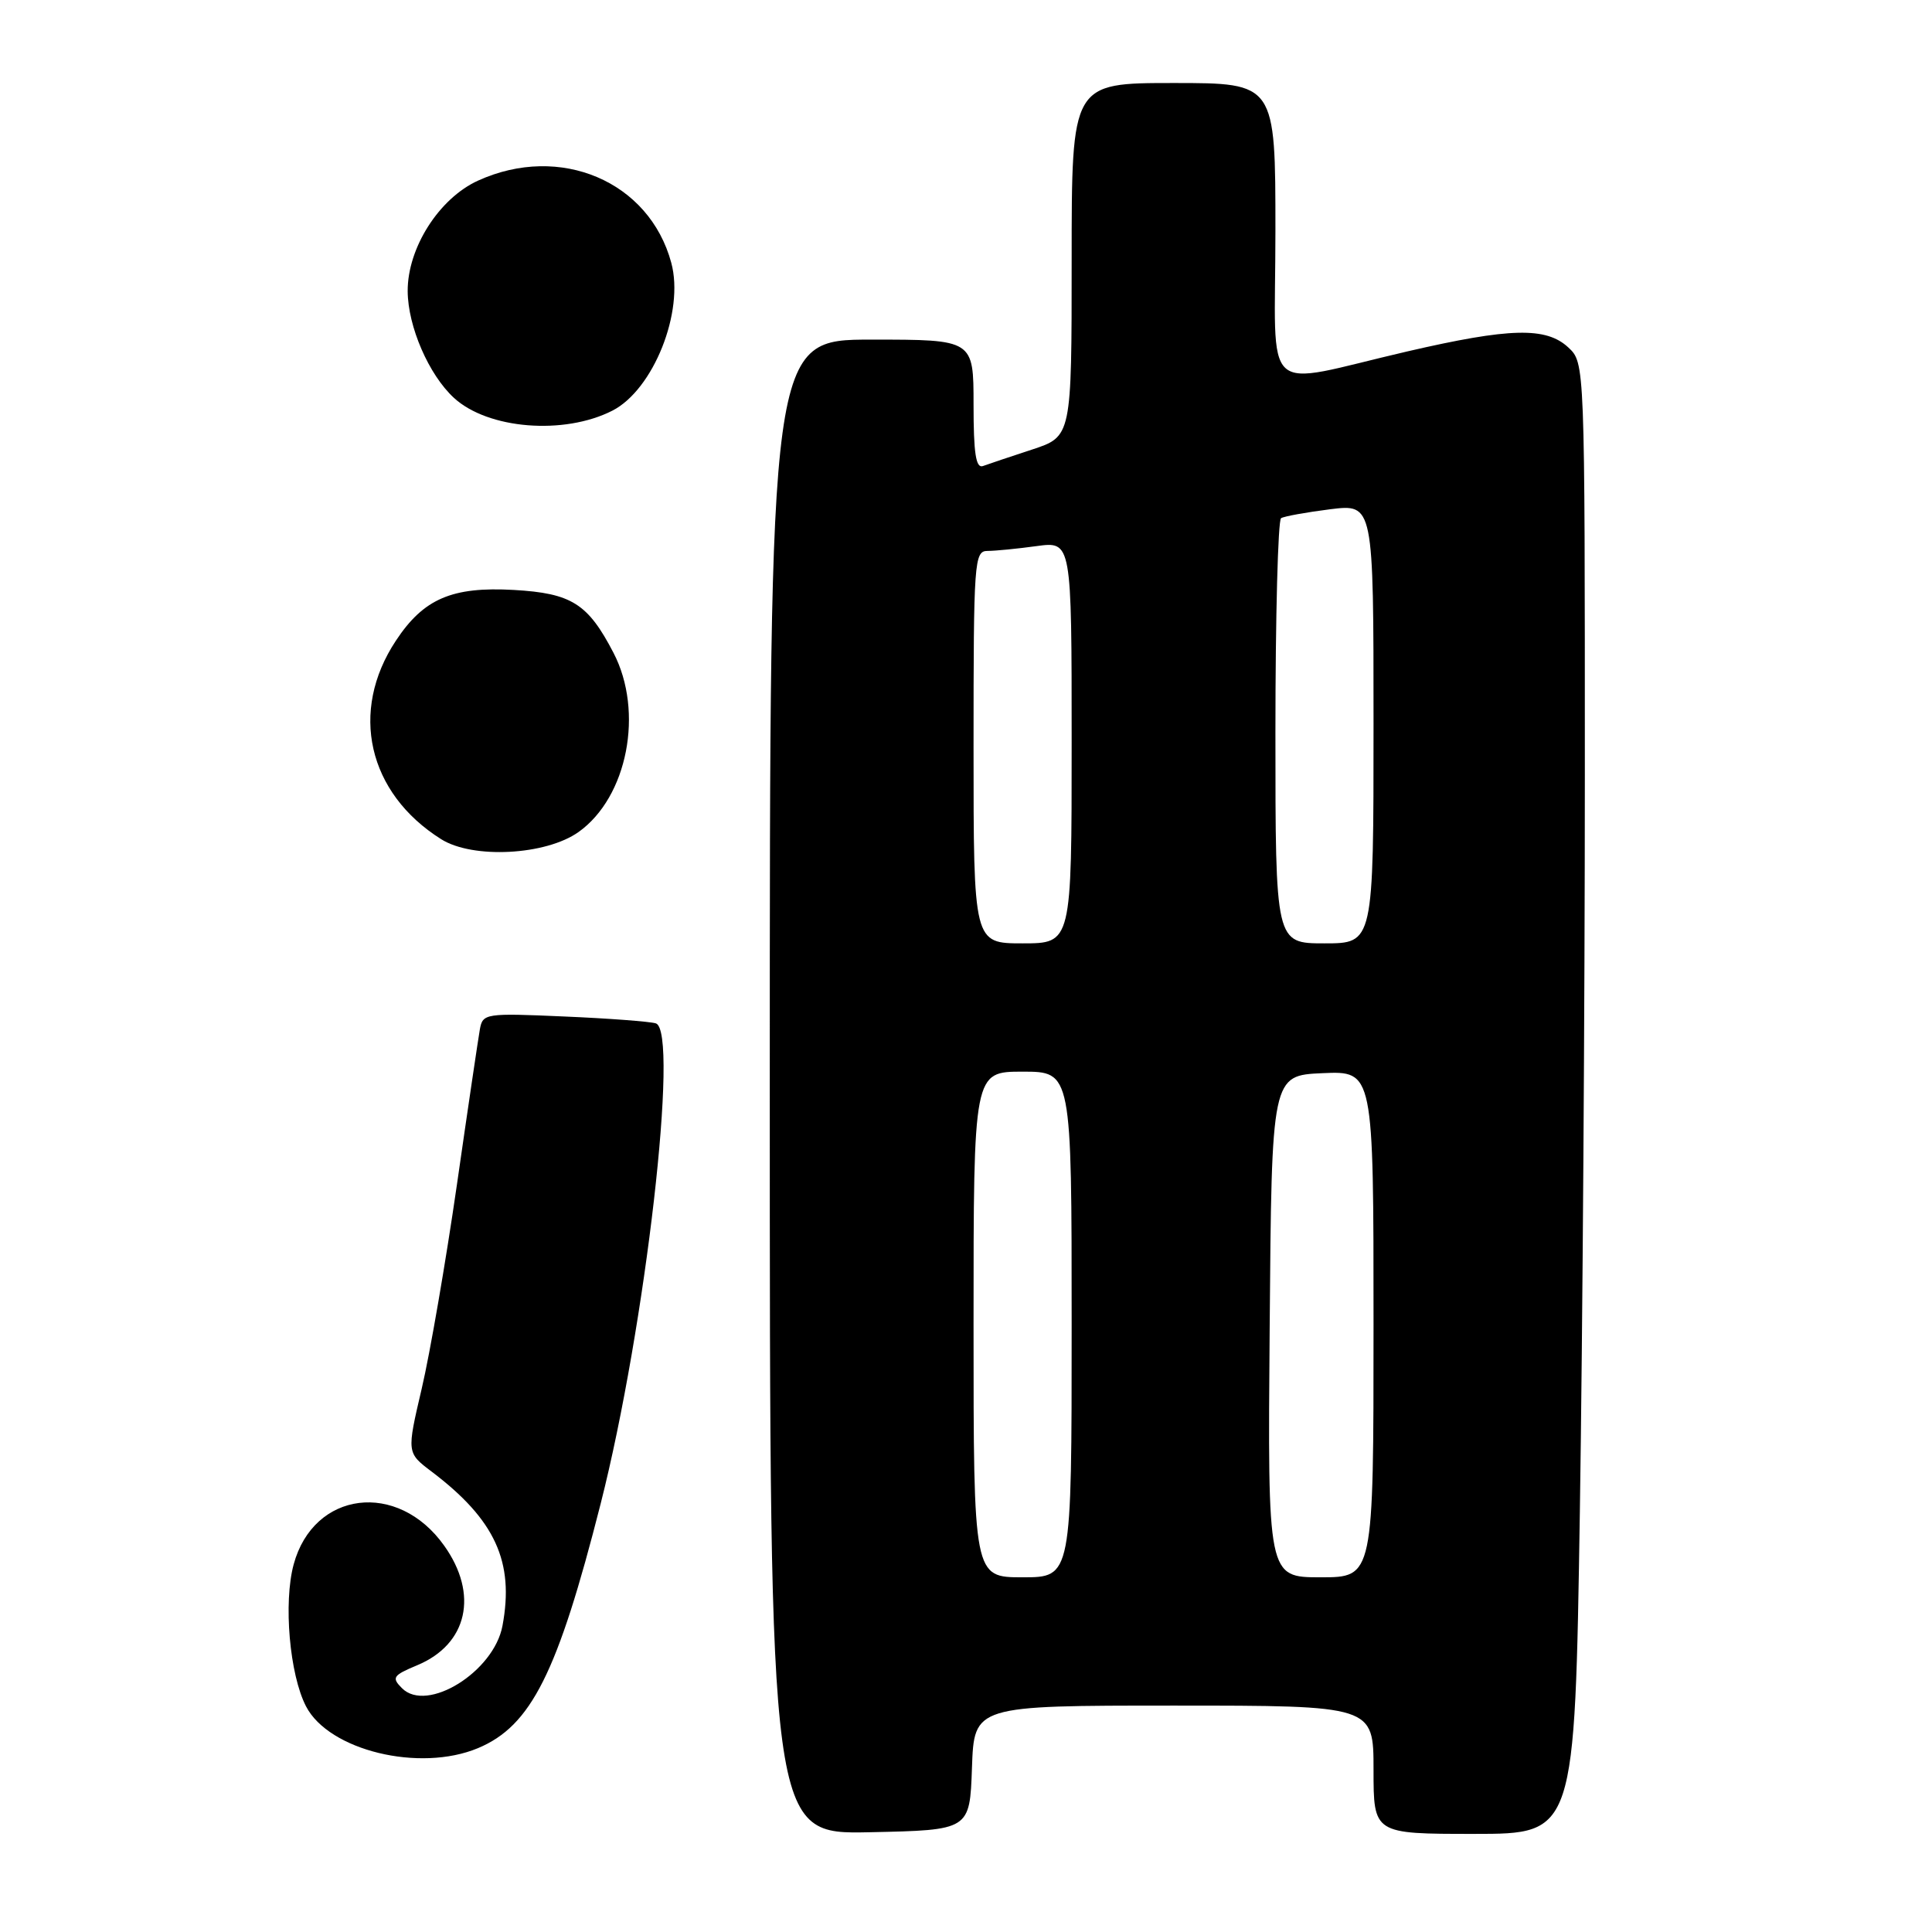 <?xml version="1.0" encoding="UTF-8" standalone="no"?>
<!DOCTYPE svg PUBLIC "-//W3C//DTD SVG 1.1//EN" "http://www.w3.org/Graphics/SVG/1.1/DTD/svg11.dtd" >
<svg xmlns="http://www.w3.org/2000/svg" xmlns:xlink="http://www.w3.org/1999/xlink" version="1.1" viewBox="0 0 256 256">
 <g >
 <path fill="currentColor"
d=" M 128.79 234.25 C 129.08 226.00 129.08 226.00 155.54 226.00 C 182.00 226.00 182.00 226.00 182.00 234.50 C 182.00 243.00 182.00 243.00 195.34 243.00 C 208.67 243.00 208.67 243.00 209.34 200.25 C 209.70 176.74 210.00 132.88 210.00 102.79 C 210.00 48.08 210.00 48.08 207.81 46.04 C 204.87 43.30 200.08 43.42 186.50 46.56 C 166.73 51.14 169.00 53.21 169.00 30.63 C 169.00 11.00 169.00 11.00 155.50 11.00 C 142.00 11.00 142.00 11.00 142.00 34.42 C 142.00 57.84 142.00 57.84 136.75 59.57 C 133.86 60.51 130.94 61.50 130.25 61.75 C 129.31 62.10 129.00 60.07 129.00 53.61 C 129.00 45.00 129.00 45.00 115.50 45.00 C 102.00 45.00 102.00 45.00 102.00 144.03 C 102.00 243.06 102.00 243.06 115.25 242.78 C 128.50 242.50 128.50 242.50 128.79 234.25 Z  M 63.33 231.64 C 70.38 228.69 73.88 221.71 79.59 199.25 C 85.53 175.87 90.04 136.61 86.90 135.60 C 86.13 135.36 80.66 134.94 74.74 134.69 C 64.36 134.23 63.97 134.29 63.59 136.36 C 63.38 137.54 62.00 146.82 60.54 157.00 C 59.07 167.18 56.98 179.32 55.88 184.00 C 53.89 192.50 53.89 192.50 57.20 195.00 C 65.61 201.37 68.17 206.95 66.58 215.43 C 65.44 221.52 56.59 227.02 53.27 223.70 C 51.86 222.29 52.06 222.00 55.29 220.65 C 61.96 217.87 63.45 211.24 58.85 204.80 C 52.70 196.15 41.55 197.55 38.91 207.30 C 37.54 212.37 38.37 221.89 40.55 226.10 C 43.58 231.95 55.59 234.87 63.33 231.64 Z  M 76.67 110.24 C 83.15 105.62 85.35 94.31 81.29 86.50 C 77.90 79.97 75.73 78.61 68.08 78.17 C 59.90 77.71 56.13 79.33 52.46 84.89 C 46.26 94.25 48.73 105.08 58.46 111.20 C 62.66 113.84 72.33 113.33 76.67 110.24 Z  M 81.15 54.41 C 86.58 51.63 90.70 41.30 88.95 34.83 C 86.04 24.02 74.22 18.99 63.35 23.93 C 58.18 26.28 53.99 32.86 54.02 38.59 C 54.05 43.27 56.82 49.66 60.15 52.72 C 64.66 56.87 74.75 57.68 81.15 54.41 Z  M 129.00 175.50 C 129.00 142.00 129.00 142.00 135.50 142.00 C 142.00 142.00 142.00 142.00 142.00 175.50 C 142.00 209.00 142.00 209.00 135.50 209.00 C 129.00 209.00 129.00 209.00 129.00 175.50 Z  M 168.24 175.75 C 168.50 142.50 168.50 142.50 175.25 142.20 C 182.00 141.91 182.00 141.91 182.00 175.45 C 182.00 209.00 182.00 209.00 174.99 209.00 C 167.97 209.00 167.97 209.00 168.24 175.75 Z  M 129.00 99.00 C 129.00 74.32 129.09 73.00 130.86 73.00 C 131.88 73.00 134.81 72.71 137.36 72.36 C 142.00 71.73 142.00 71.73 142.00 98.36 C 142.00 125.00 142.00 125.00 135.50 125.00 C 129.00 125.00 129.00 125.00 129.00 99.00 Z  M 169.00 97.06 C 169.00 81.69 169.34 68.91 169.75 68.66 C 170.16 68.41 173.09 67.88 176.25 67.48 C 182.00 66.77 182.00 66.77 182.00 95.88 C 182.00 125.00 182.00 125.00 175.50 125.00 C 169.00 125.00 169.00 125.00 169.00 97.06 Z "/>
</g>
</svg>